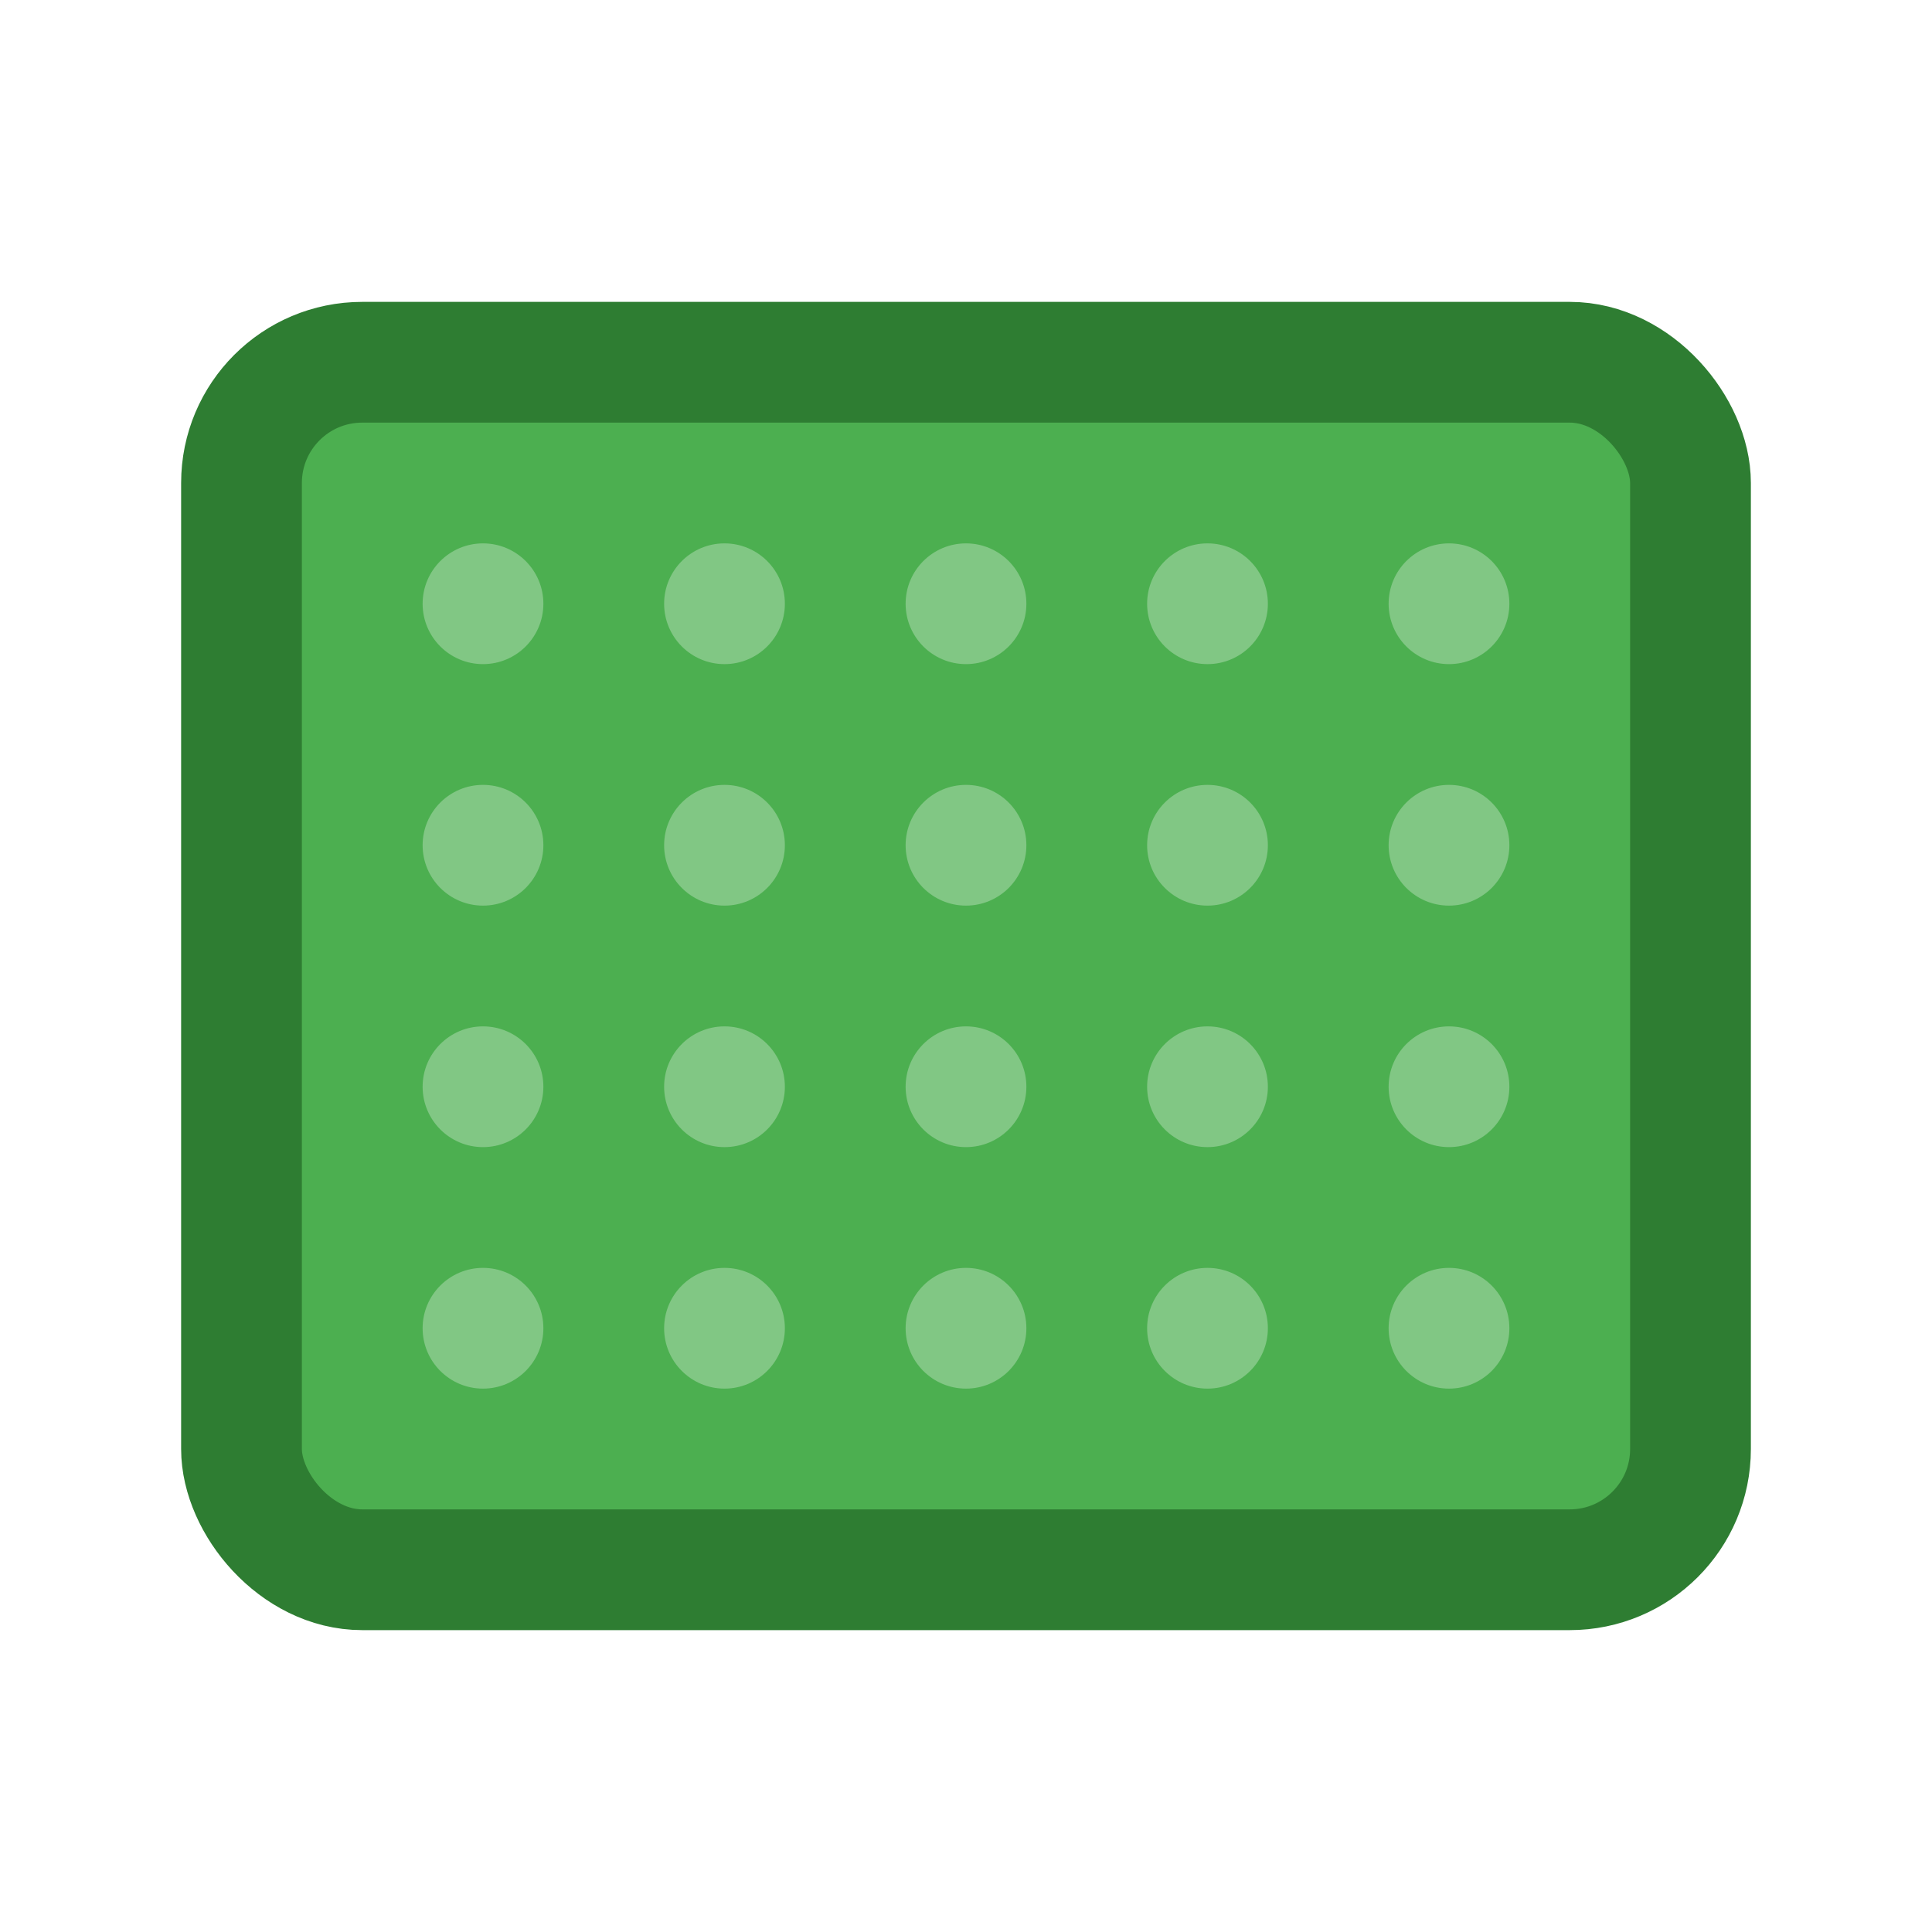 <?xml version="1.0" encoding="UTF-8"?>
<svg width="16" height="16" viewBox="0 0 16 16" xmlns="http://www.w3.org/2000/svg">
  <rect x="2" y="3" width="12" height="10" rx="1" fill="#4CAF50" stroke="#2E7D32" stroke-width="1"/>
  <circle cx="4" cy="5" r="0.5" fill="#81C784"/>
  <circle cx="6" cy="5" r="0.5" fill="#81C784"/>
  <circle cx="8" cy="5" r="0.5" fill="#81C784"/>
  <circle cx="10" cy="5" r="0.5" fill="#81C784"/>
  <circle cx="12" cy="5" r="0.5" fill="#81C784"/>
  <circle cx="4" cy="7" r="0.5" fill="#81C784"/>
  <circle cx="6" cy="7" r="0.5" fill="#81C784"/>
  <circle cx="8" cy="7" r="0.5" fill="#81C784"/>
  <circle cx="10" cy="7" r="0.5" fill="#81C784"/>
  <circle cx="12" cy="7" r="0.5" fill="#81C784"/>
  <circle cx="4" cy="9" r="0.5" fill="#81C784"/>
  <circle cx="6" cy="9" r="0.5" fill="#81C784"/>
  <circle cx="8" cy="9" r="0.5" fill="#81C784"/>
  <circle cx="10" cy="9" r="0.5" fill="#81C784"/>
  <circle cx="12" cy="9" r="0.5" fill="#81C784"/>
  <circle cx="4" cy="11" r="0.5" fill="#81C784"/>
  <circle cx="6" cy="11" r="0.5" fill="#81C784"/>
  <circle cx="8" cy="11" r="0.5" fill="#81C784"/>
  <circle cx="10" cy="11" r="0.5" fill="#81C784"/>
  <circle cx="12" cy="11" r="0.5" fill="#81C784"/>
</svg>
